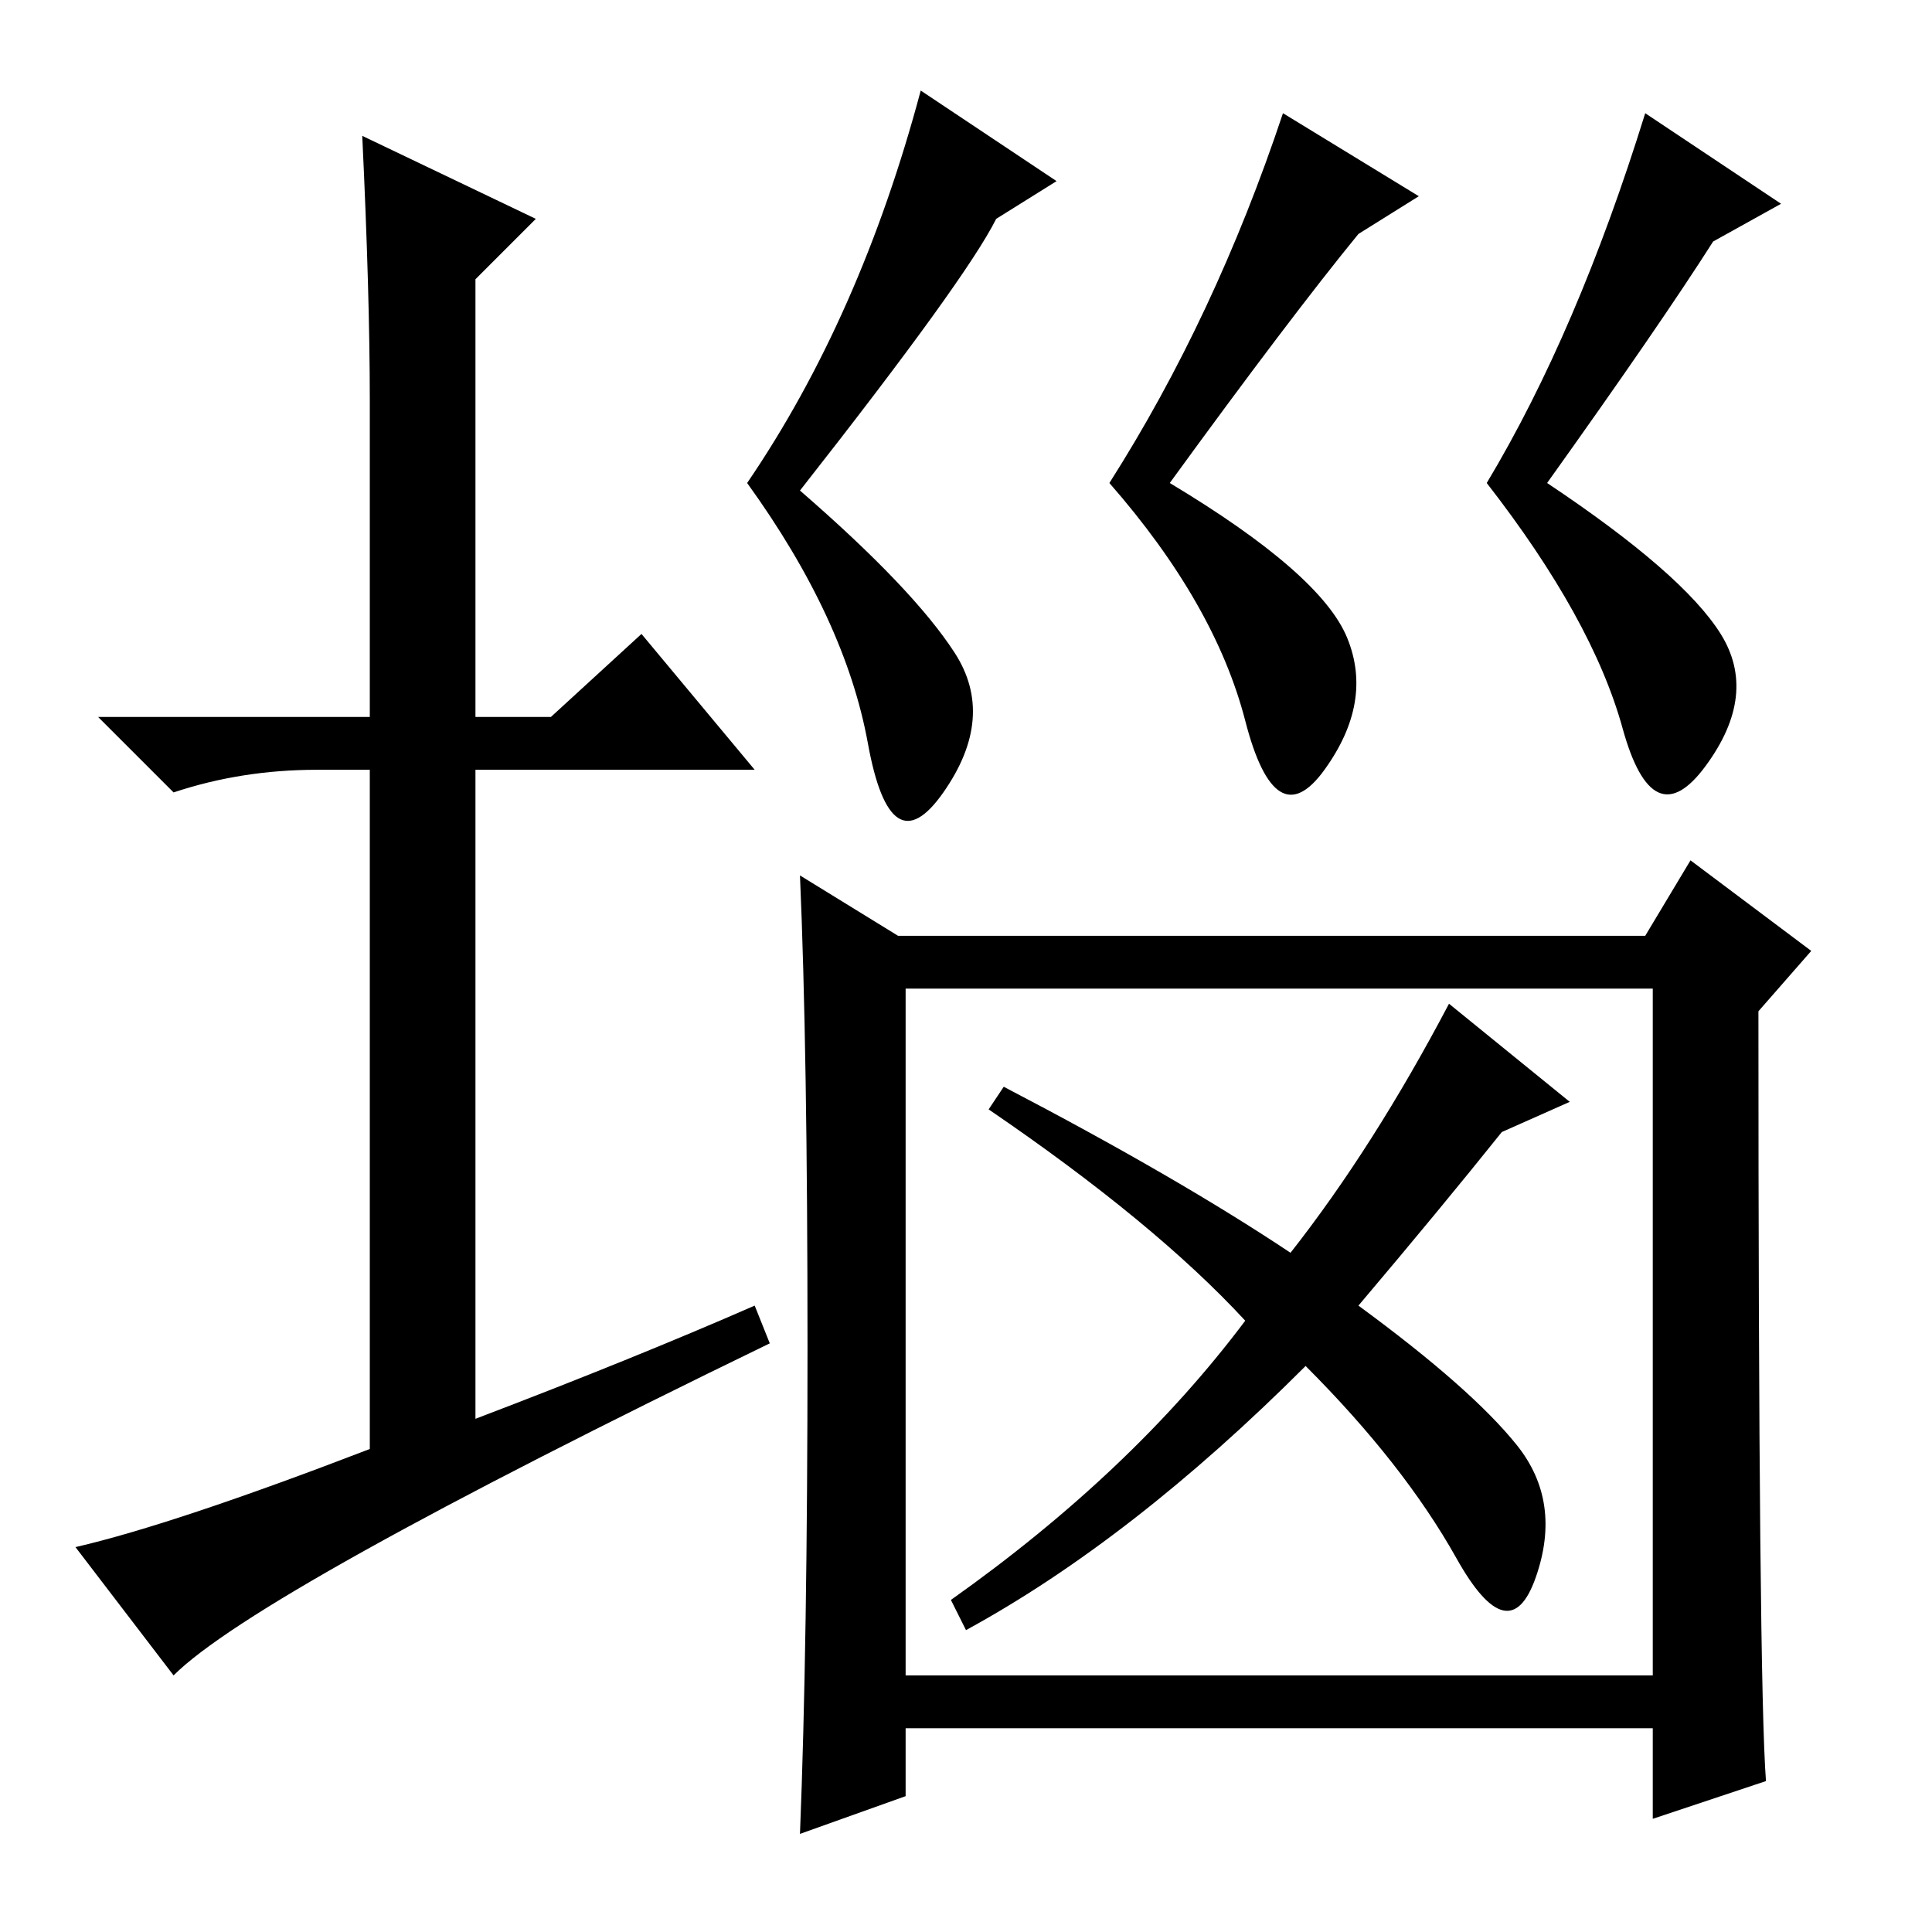 <?xml version="1.0" standalone="no"?>
<!DOCTYPE svg PUBLIC "-//W3C//DTD SVG 1.1//EN" "http://www.w3.org/Graphics/SVG/1.1/DTD/svg11.dtd" >
<svg xmlns="http://www.w3.org/2000/svg" xmlns:xlink="http://www.w3.org/1999/xlink" version="1.1" viewBox="0 -36 256 256">
  <g transform="matrix(1 0 0 -1 0 220)">
   <path fill="currentColor"
d="M100 83l2 -5q-68 -33 -79 -44l-13 17q13 3 39 13v90h-7q-10 0 -19 -3l-10 10h36v42q0 14 -1 35l23 -11l-8 -8v-58h10l12 11l15 -18h-37v-86q21 8 37 15zM106 191q15 -13 20.5 -21.5t-1.5 -18.5t-10 6.5t-16 34.5q15 22 23 52l18 -12l-8 -5q-4 -8 -26 -36zM155 192
q20 -12 23.5 -20.5t-3 -17.5t-10.5 6.5t-18 31.5q14 22 23 49l18 -11l-8 -5q-9 -11 -25 -33zM205 192q18 -12 23 -20t-2 -17.5t-11 5t-18 32.5q12 20 21 49l18 -12l-9 -5q-7 -11 -22 -32zM218 132l6 10l16 -12l-7 -8q0 -89 1 -102l-15 -5v12h-99v-9l-14 -5q1 25 1 64.5
t-1 62.5l13 -8h99zM120 34h99v91h-99v-91zM180 83q15 -11 21 -18.5t2.5 -17.5t-10.5 2.5t-20 25.5q-23 -23 -45 -35l-2 4q24 17 39 37q-12 13 -34 28l2 3q23 -12 38 -22q11 14 21 33l16 -13l-9 -4q-8 -10 -19 -23z" />
  </g>

</svg>
